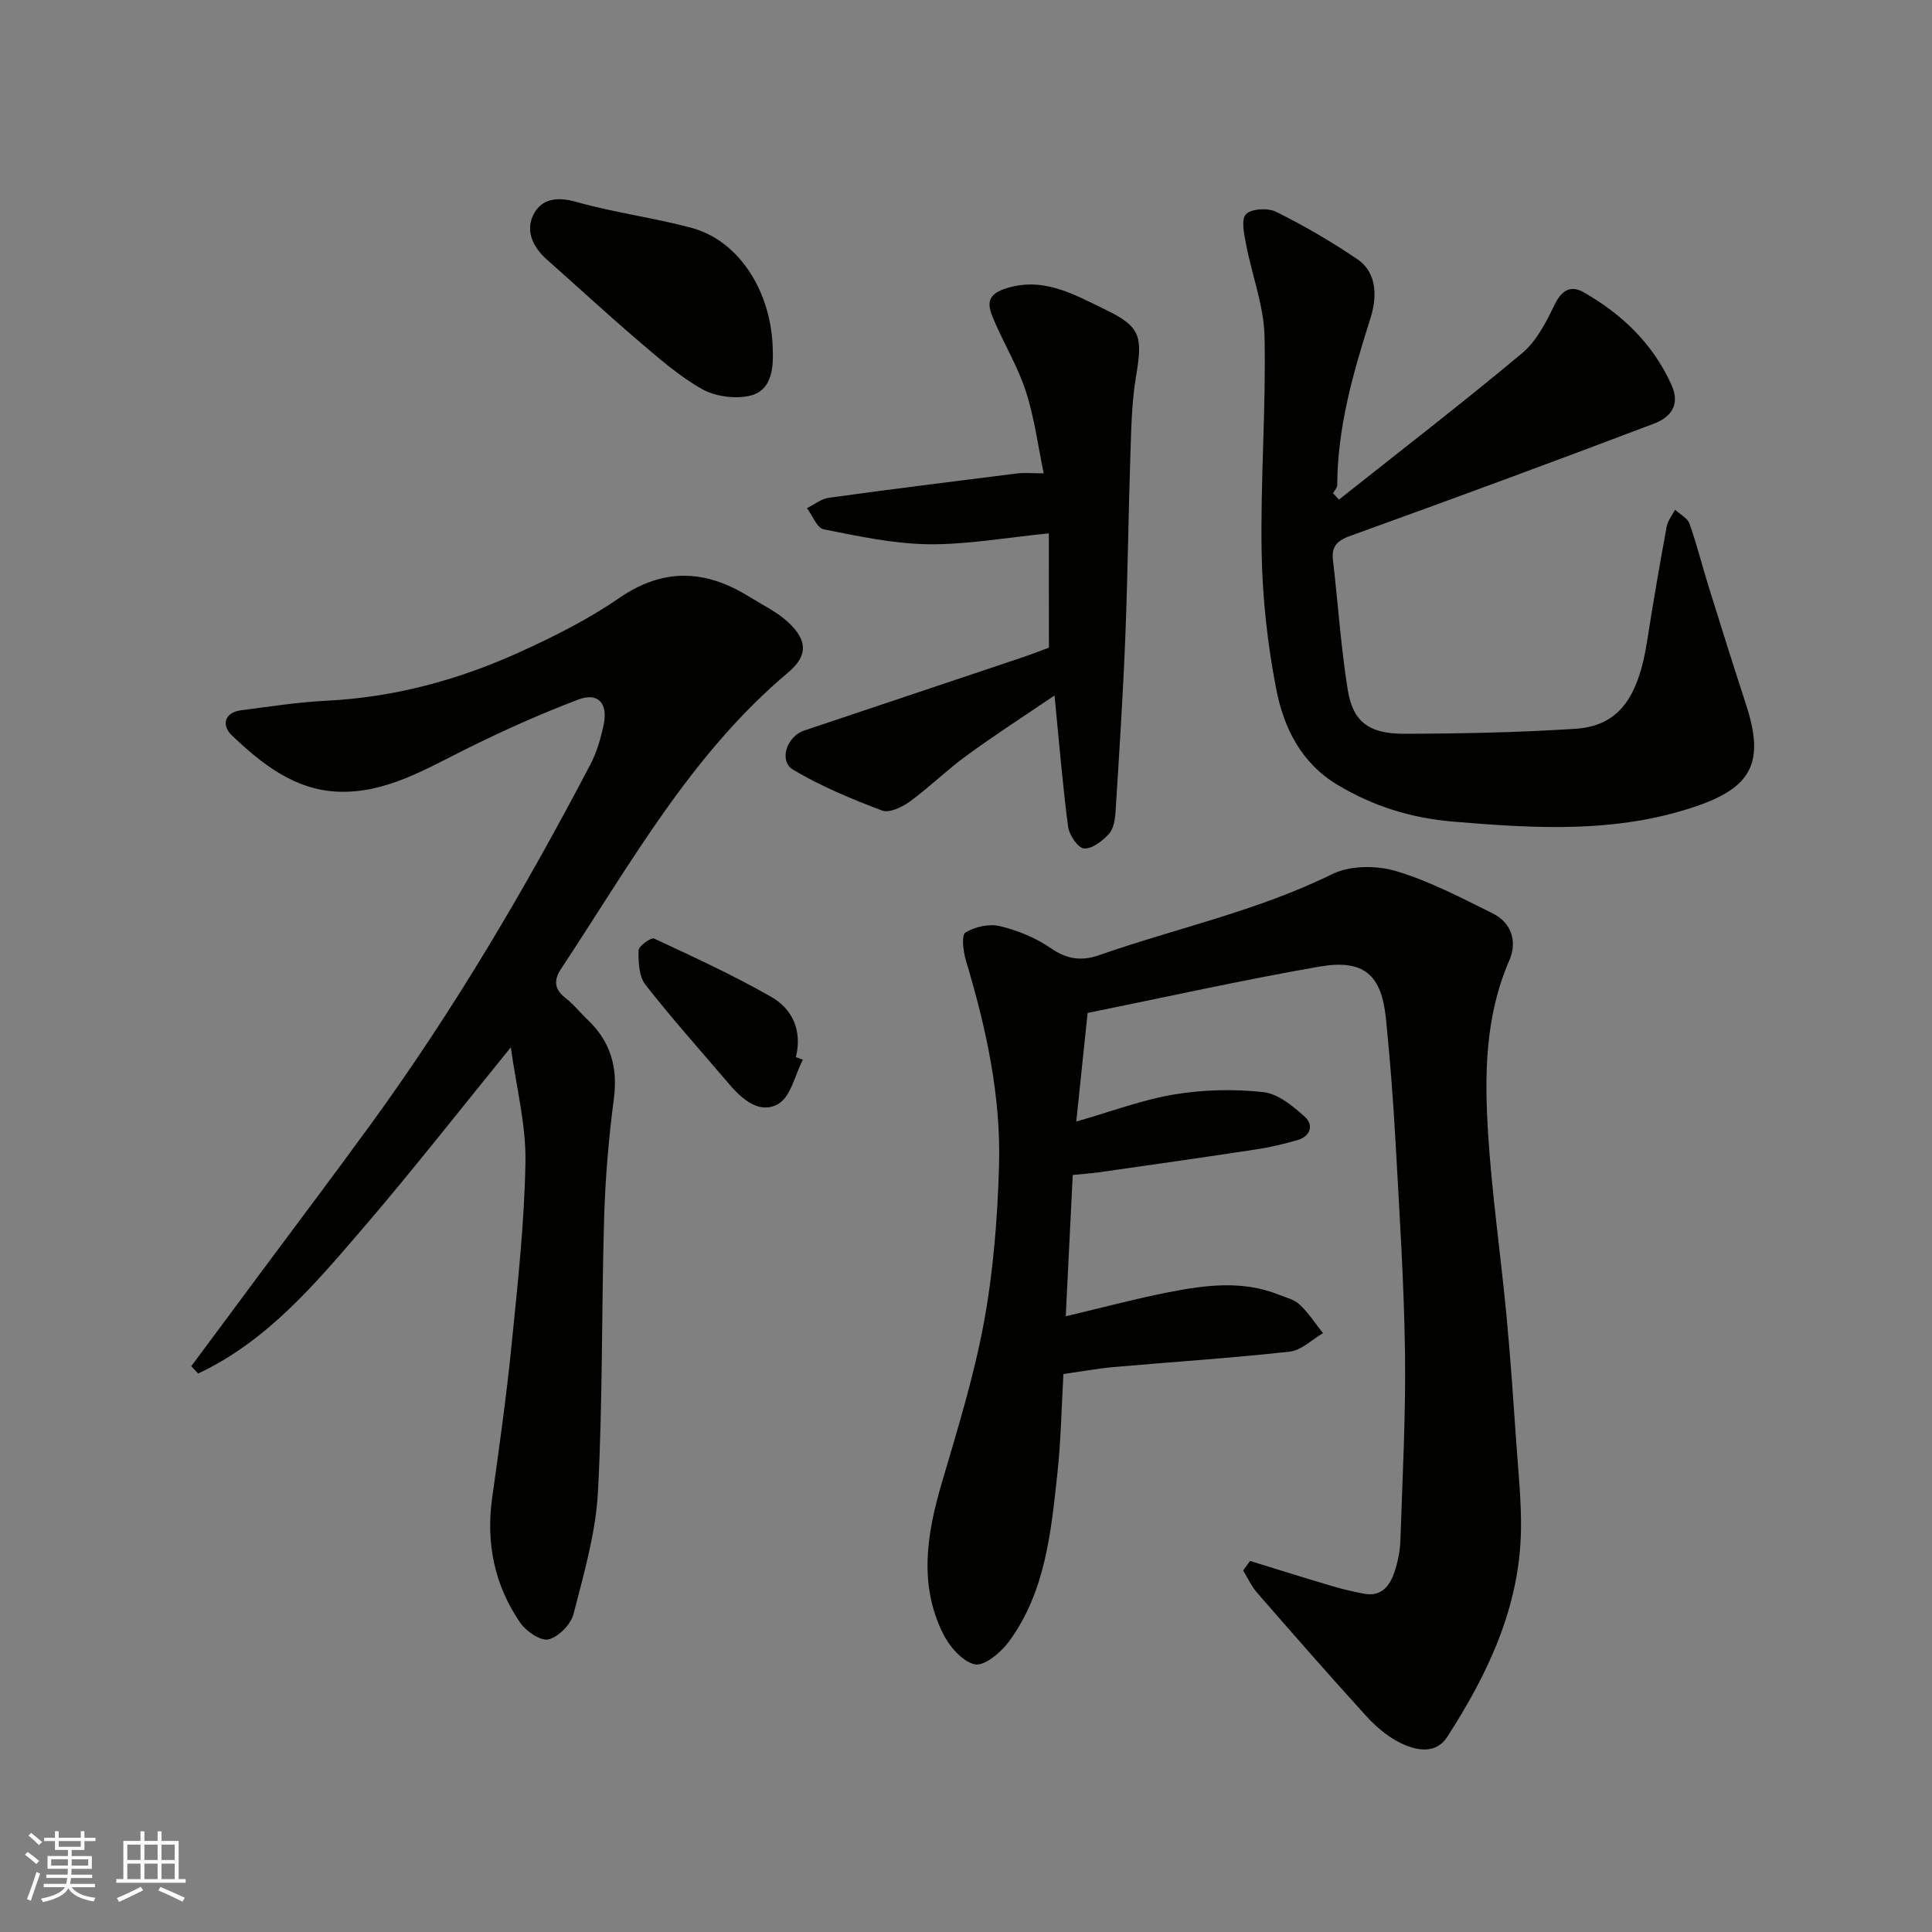 <svg enable-background="new 0 0 400 400" viewBox="0 0 400 400" xmlns="http://www.w3.org/2000/svg"><rect x="0" y="0" width="400" height="400" fill="#808080" stroke="none"/><g fill="#010100"><path d="m258.81 323.18c5.68 1.75 11.35 3.53 17.05 5.22 2.17.64 4.4 1.16 6.63 1.57 3.5.64 5.23-1.62 6.19-4.41.73-2.14 1.19-4.46 1.26-6.72.43-12.93 1.12-25.87.95-38.79-.2-14.37-1.13-28.74-1.93-43.1-.48-8.71-1.14-17.42-2.02-26.1-.92-9.09-4.62-12.32-13.79-10.72-16.02 2.79-31.91 6.34-47.97 9.59-.81 7.74-1.55 14.86-2.35 22.48 7.23-2.06 13.66-4.51 20.31-5.61 6.02-1 12.35-1.14 18.41-.48 3.05.33 6.16 2.9 8.62 5.13 1.86 1.68 1.16 4.04-1.58 4.82-2.8.79-5.65 1.48-8.52 1.91-10.82 1.65-21.67 3.19-32.51 4.74-1.63.23-3.28.33-5.46.55-.48 9.62-.96 19.32-1.45 29.26 7.49-1.77 14.38-3.62 21.36-4.99 7.56-1.48 15.22-2.48 22.72.51 1.51.6 3.27 1.02 4.38 2.08 1.83 1.73 3.22 3.91 4.8 5.9-2.29 1.33-4.47 3.56-6.88 3.82-12.09 1.34-24.25 2.12-36.37 3.19-3.41.3-6.78.92-10.49 1.45-.39 6.82-.51 13.74-1.25 20.6-1.32 12.16-2.47 24.5-10.04 34.8-1.65 2.25-5.1 5.13-7.06 4.7-2.59-.57-5.3-3.74-6.62-6.44-5-10.18-3.3-20.58-.24-31.02 3.24-11.07 6.7-22.14 8.77-33.45 1.95-10.62 2.8-21.54 3.11-32.35.41-14.5-2.7-28.6-6.86-42.47-.56-1.87-.95-5.25-.09-5.78 1.97-1.21 4.94-1.86 7.16-1.32 3.68.89 7.43 2.42 10.52 4.57 3.29 2.29 6.39 2.69 9.88 1.47 16.11-5.62 32.9-9.19 48.38-16.82 3.66-1.8 9.11-1.83 13.14-.64 6.95 2.06 13.51 5.53 20.06 8.77 3.99 1.97 5.12 5.93 3.46 9.74-5.05 11.6-5.16 23.78-4.39 35.94.8 12.6 2.62 25.13 3.81 37.71.84 8.85 1.43 17.73 2.05 26.6.41 5.93 1.05 11.87.94 17.8-.29 15.9-6.87 29.71-15.27 42.72-2.4 3.72-6.53 2.82-9.82 1.18-2.58-1.29-4.95-3.31-6.91-5.46-7.66-8.41-15.14-16.97-22.61-25.54-1.18-1.36-1.96-3.08-2.92-4.63.5-.67.97-1.32 1.44-1.98z"/><path d="m39.6 282.86c4.75-6.39 9.49-12.79 14.24-19.18 7.7-10.37 15.48-20.67 23.07-31.11 17.11-23.54 31.84-48.56 45.33-74.31 1.33-2.55 2.16-5.44 2.75-8.28.91-4.38-1.18-6.69-5.24-5.15-7.88 2.98-15.61 6.46-23.17 10.21-8.49 4.21-16.76 9.25-26.59 8.87-9-.35-15.82-5.78-22.01-11.68-2.07-1.97-1.68-4.72 2.02-5.19 5.85-.75 11.7-1.67 17.58-1.96 14.06-.7 27.37-4.31 40.07-10.09 7.08-3.22 14.15-6.77 20.54-11.17 9.18-6.32 17.86-5.89 26.87-.31 2.77 1.71 5.81 3.16 8.15 5.34 4.01 3.73 4.07 6.93-.04 10.39-20.21 16.99-32.74 39.82-47 61.33-1.47 2.22-1.52 4.16.84 5.99 1.7 1.31 3.05 3.06 4.63 4.55 4.76 4.5 6.31 9.85 5.45 16.39-1.07 8.14-1.76 16.37-2.01 24.58-.56 18.92-.27 37.89-1.28 56.78-.45 8.51-2.92 16.97-5.06 25.31-.55 2.15-3.09 4.73-5.17 5.24-1.62.4-4.63-1.65-5.85-3.42-5.35-7.77-7.14-16.49-5.82-25.9 1.48-10.54 2.96-21.08 4.02-31.67 1.26-12.6 2.66-25.24 2.87-37.89.12-7.69-1.89-15.42-3.03-23.69-10.58 13-20.15 25.25-30.26 37.04-10.08 11.74-20.09 23.74-34.47 30.49-.48-.51-.96-1.01-1.43-1.51z"/><path d="m277.21 103.44c12.67-10.05 25.49-19.93 37.9-30.29 2.98-2.49 4.99-6.4 6.72-10.01 1.47-3.06 3.37-4.17 6.07-2.62 7.93 4.54 14.31 10.62 18.16 19.16 1.96 4.34-.37 6.8-3.66 8.04-20.82 7.9-41.71 15.61-62.66 23.16-2.81 1.01-4.12 2.11-3.76 5.14 1.05 8.94 1.63 17.95 3.06 26.82 1.07 6.6 4.38 9.1 11.71 9.08 11.8-.03 23.62-.27 35.39-1.03 8.87-.57 13.03-6.24 14.89-18.23 1.22-7.89 2.6-15.76 4.03-23.62.23-1.24 1.15-2.35 1.74-3.51 1.03.95 2.57 1.72 2.99 2.88 1.51 4.25 2.59 8.65 3.94 12.96 2.56 8.22 5.14 16.44 7.81 24.63 3.92 12.01.93 17.06-10.37 20.93-16.5 5.64-33.41 4.6-50.38 3.17-8.62-.73-16.55-3.18-23.96-7.66-7.48-4.52-11.04-11.79-12.58-19.68-1.82-9.29-2.87-18.86-3.04-28.32-.27-14.91.92-29.86.6-44.77-.14-6.38-2.61-12.69-3.82-19.07-.4-2.1-1.07-5.19-.03-6.25 1.15-1.16 4.56-1.34 6.25-.5 5.79 2.89 11.43 6.16 16.78 9.79 4.45 3.02 3.98 8.41 2.72 12.34-3.59 11.28-6.8 22.53-6.85 34.48 0 .55-.57 1.1-.87 1.65.41.44.81.89 1.22 1.33z"/><path d="m217.15 110.43c-8.92.88-16.93 2.34-24.91 2.25-7.26-.09-14.54-1.67-21.71-3.09-1.39-.28-2.32-2.86-3.46-4.38 1.5-.74 2.94-1.93 4.52-2.15 12.96-1.79 25.94-3.41 38.92-5.03 1.59-.2 3.23-.03 5.58-.03-1.14-5.42-1.89-11.36-3.69-16.95-1.67-5.18-4.6-9.95-6.72-15.01-1.03-2.45-1.75-4.81 2.16-6.18 7.95-2.78 14.44 1.07 20.94 4.2 7.47 3.6 7.81 5.6 6.42 13.87-.87 5.18-.98 10.51-1.15 15.78-.43 12.76-.56 25.54-1.07 38.29-.48 12.04-1.26 24.06-2.02 36.09-.1 1.59-.41 3.53-1.4 4.6-1.33 1.45-3.48 3.1-5.13 2.97-1.25-.1-3.06-2.77-3.29-4.47-1.15-8.77-1.87-17.6-2.81-27.2-6.09 4.13-12.21 8.08-18.08 12.35-4.11 2.99-7.76 6.6-11.86 9.6-1.6 1.16-4.27 2.44-5.77 1.87-6.31-2.38-12.63-5.01-18.41-8.44-3.02-1.8-1.34-6.9 2.26-8.11 15.1-5.08 30.22-10.12 45.33-15.2 2.01-.68 3.98-1.46 5.37-1.97-.02-7.92-.02-15.38-.02-23.66z"/><path d="m160 72.8c.14 3.98-.51 8.18-4.76 9.14-3.09.7-7.17.15-9.92-1.4-4.79-2.7-9.02-6.46-13.25-10.06-6.39-5.46-12.56-11.18-18.86-16.75-2.88-2.55-4.45-5.94-2.78-9.27 1.67-3.35 4.93-3.78 8.91-2.65 7.81 2.2 15.94 3.26 23.79 5.35 9.96 2.66 16.78 13.41 16.87 25.64z"/><path d="m166.22 219.4c-1.62 3.14-2.46 7.57-5.03 9.12-3.75 2.25-7.42-.77-10.13-3.96-5.84-6.86-11.87-13.57-17.42-20.67-1.36-1.74-1.48-4.72-1.44-7.12.02-.89 2.6-2.74 3.22-2.45 8.2 3.81 16.44 7.6 24.27 12.08 4.41 2.52 6.43 7.01 5.09 12.47.48.17.96.35 1.44.53z"/></g><path d="m5.17 384 .55-.58c.85.61 1.65 1.24 2.4 1.87l-.59.64c-.83-.73-1.62-1.37-2.36-1.93m1.22 9.53-.82-.34c.71-1.76 1.37-3.64 1.98-5.63.24.13.5.25.76.36-.6 1.67-1.24 3.54-1.92 5.61m-.5-13.5.57-.54c.56.44 1.31 1.06 2.26 1.87l-.64.64c-.68-.66-1.41-1.32-2.19-1.97m3.25.46h2.24v-1.36h.77v1.36h4.57v-1.36h.76v1.36h2.28v.69h-2.28v1.84h-2.64v1.26h4.18v2.64h-4.21c0 .45-.02.86-.05 1.21h4.32v.69h-4.38c-.04.34-.1.75-.19 1.22h5.15v.69h-4.82c.87 1.19 2.51 1.92 4.93 2.19-.17.31-.3.57-.37.76-2.77-.49-4.52-1.41-5.26-2.76-.56 1.26-2.3 2.23-5.24 2.9-.12-.24-.26-.48-.43-.72 2.73-.55 4.38-1.34 4.96-2.38h-4.38v-.69h4.65c.1-.38.17-.79.21-1.22h-4.32v-.69h4.4c.03-.34.05-.75.05-1.21h-4.2v-2.64h4.23v-1.26h-2.69v-1.84h-2.24zm1.46 4.46v1.29h3.45c.01-.4.02-.57.01-.53v-.32-.45h-3.46zm1.55-2.59h4.57v-1.19h-4.57zm6.11 2.59h-3.42v.77c-.01.19-.01.37-.02.53h3.44z" fill="#fbfafc"/><path d="m32.63 379.16h.82v1.98h3.54v7.89h1.45v.78h-14.36v-.78h1.46v-7.89h3.54v-1.98h.82v1.98h2.73zm-3.49 11.48.5.73c-1.61.82-3.28 1.63-5 2.41-.13-.27-.28-.55-.44-.82 1.75-.72 3.4-1.49 4.94-2.32m-2.78-5.55h2.73v-3.18h-2.73zm0 3.95h2.73v-3.2h-2.73zm3.54-3.95h2.73v-3.18h-2.73zm0 3.95h2.73v-3.2h-2.73zm7.89 4.68c-1.84-.92-3.51-1.7-5.02-2.32l.45-.73c1.89.8 3.57 1.55 5.04 2.23zm-1.62-11.81h-2.73v3.18h2.73zm-2.73 7.13h2.73v-3.2h-2.73z" fill="#fbfafc"/></svg>